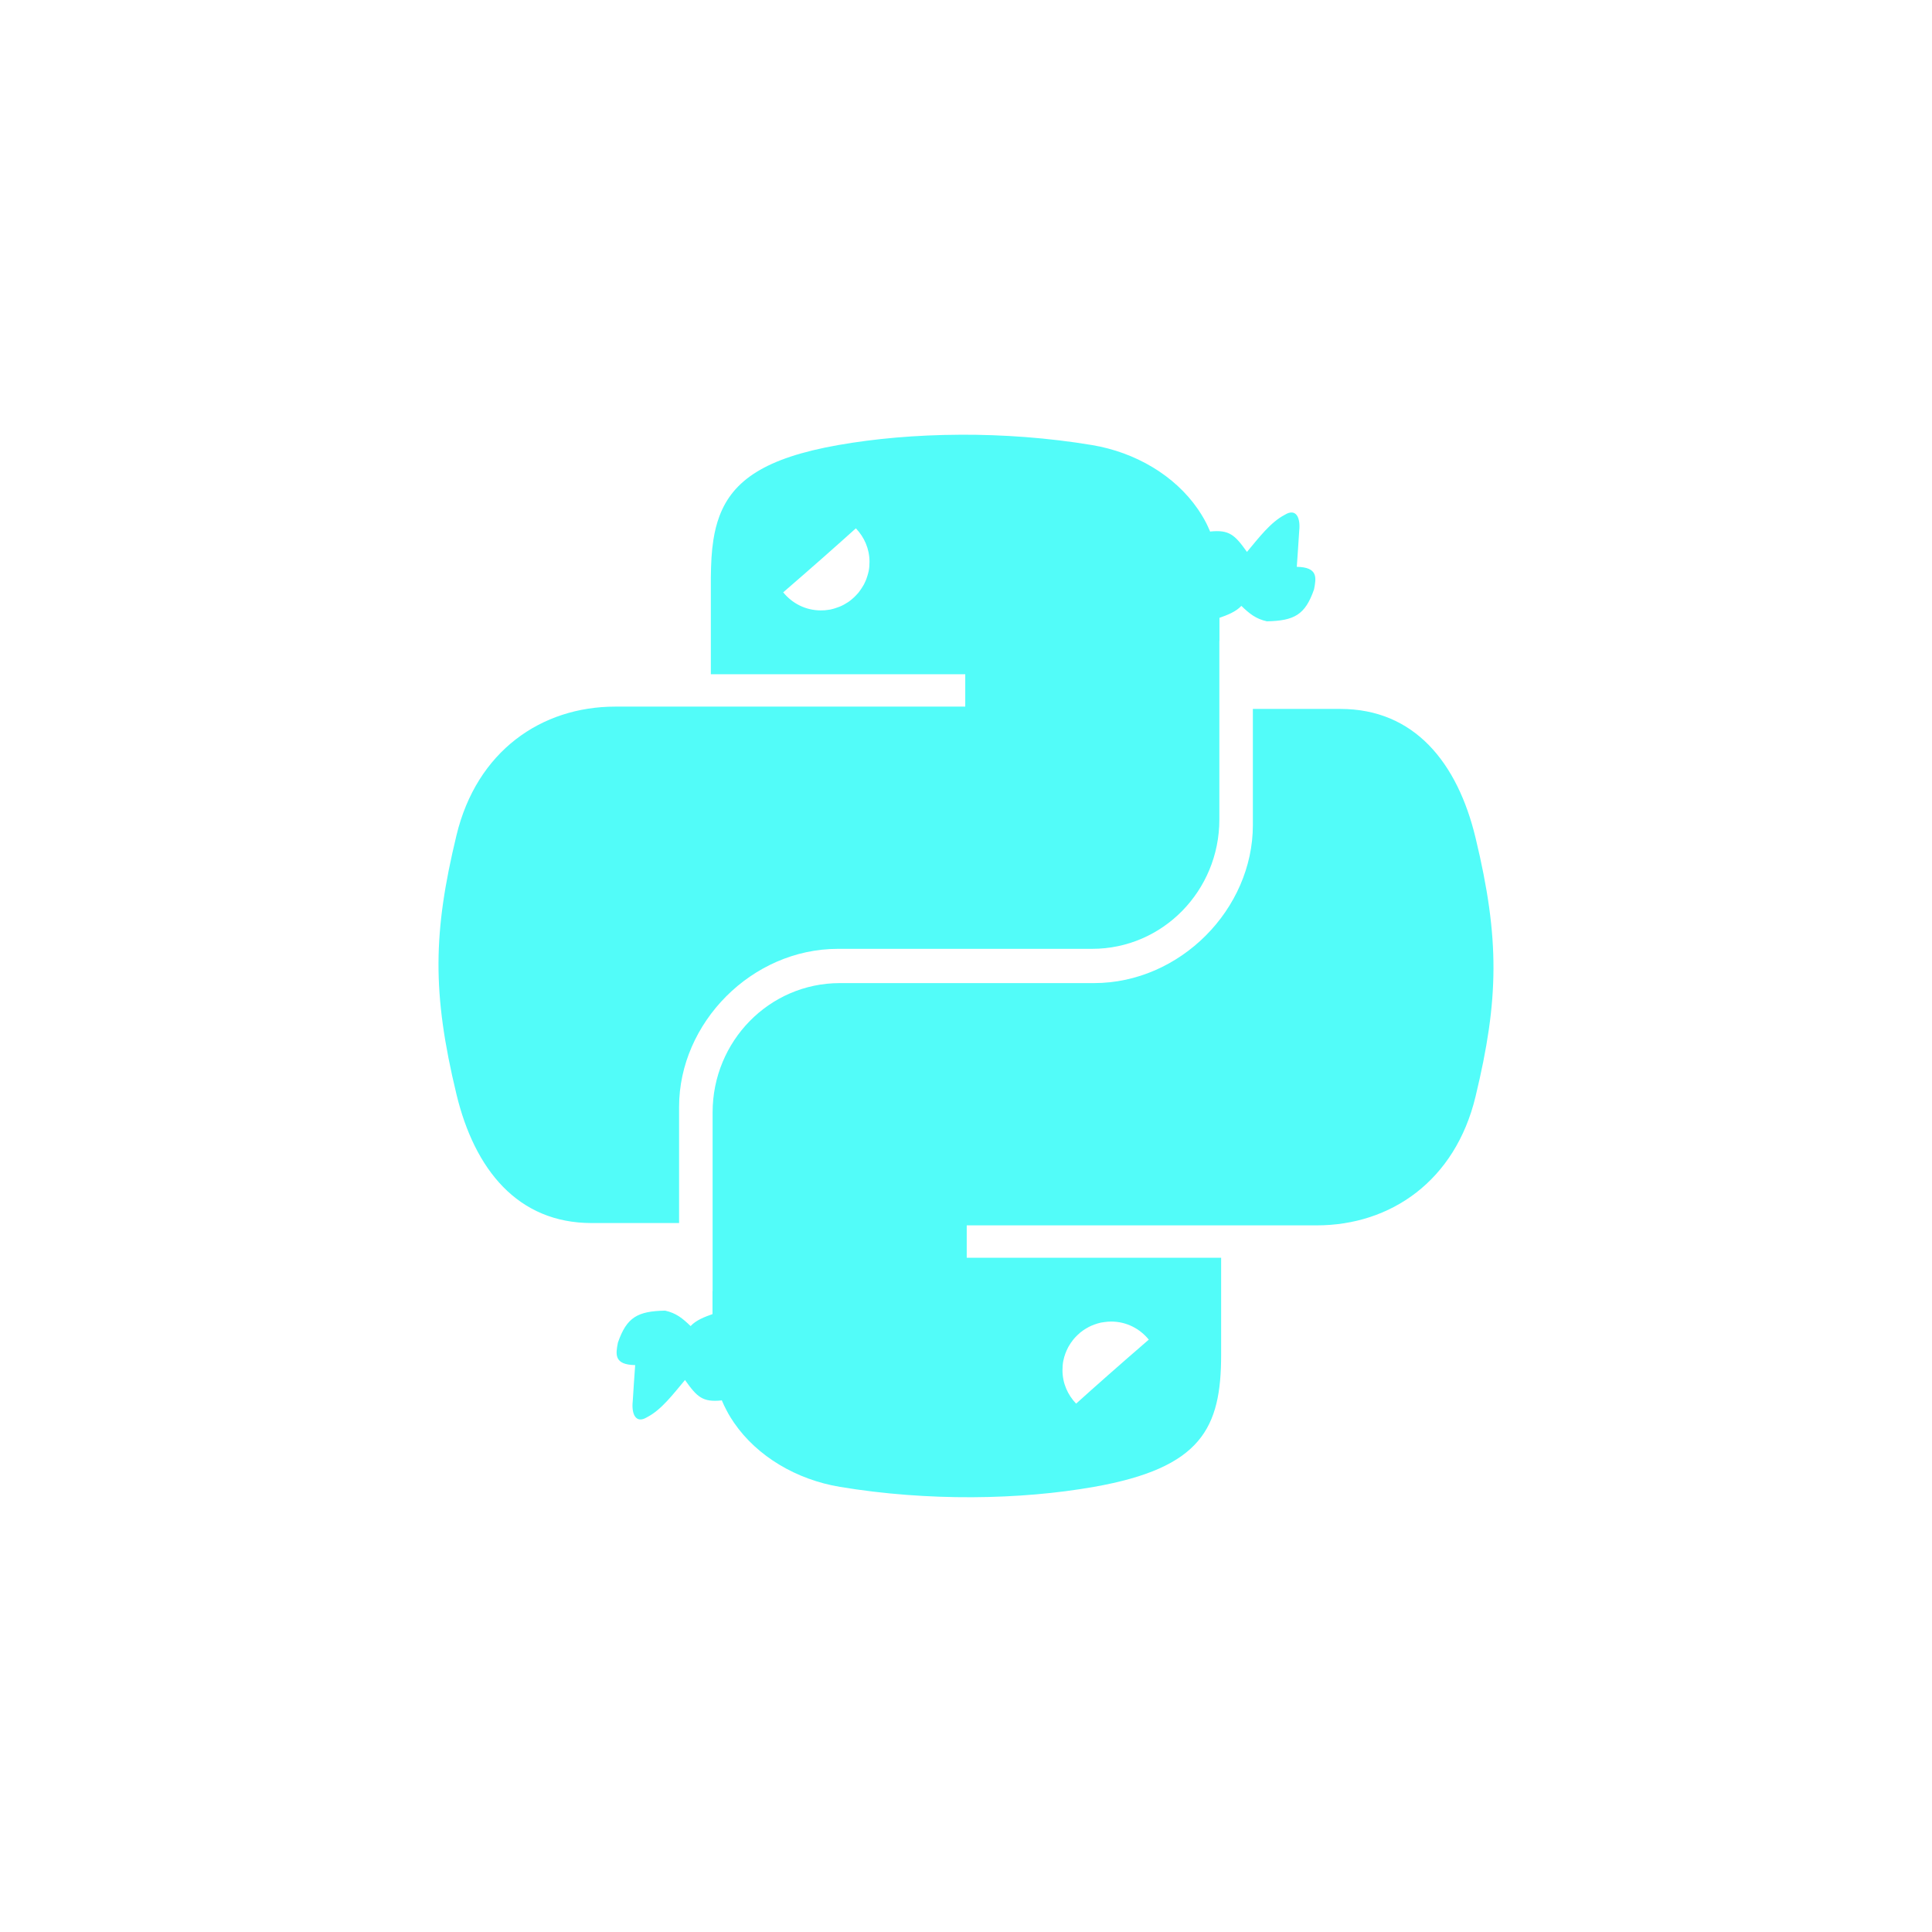 <?xml version="1.0" encoding="UTF-8" standalone="no"?>
<svg
   xmlns:dc="http://purl.org/dc/elements/1.1/"
   xmlns:cc="http://creativecommons.org/ns#"
   xmlns:rdf="http://www.w3.org/1999/02/22-rdf-syntax-ns#"
   xmlns:svg="http://www.w3.org/2000/svg"
   xmlns="http://www.w3.org/2000/svg"
   xmlns:sodipodi="http://sodipodi.sourceforge.net/DTD/sodipodi-0.dtd"
   xmlns:inkscape="http://www.inkscape.org/namespaces/inkscape"
   height="512"
   viewBox="0 0 512 512"
   width="512"
   version="1.1"
   id="svg2"
   inkscape:version="0.91 r"
   sodipodi:docname="ninja-ide.svg">
  <defs
     id="defs16" />
  <sodipodi:namedview
     pagecolor="#ffffff"
     bordercolor="#666666"
     borderopacity="1"
     objecttolerance="10"
     gridtolerance="10"
     guidetolerance="10"
     inkscape:pageopacity="0"
     inkscape:pageshadow="2"
     inkscape:window-width="640"
     inkscape:window-height="480"
     id="namedview14"
     showgrid="false"
     inkscape:zoom="0.4609375"
     inkscape:cx="256"
     inkscape:cy="256"
     inkscape:window-x="0"
     inkscape:window-y="0"
     inkscape:window-maximized="0"
     inkscape:current-layer="svg2" />
  <path
     id="path8"
     fill="#52fcf9"
     d="m254.29 115.21c-11.526 0.054-22.527 1.034-32.21 2.747-19.289 3.408-27.873 9.346-31.427 18.839-0.729 1.946-1.246 4.02-1.598 6.28-0.234 1.498-0.401 3.097-0.505 4.738-0.052 0.822-0.088 1.665-0.112 2.523-0.025 0.878-0.056 1.746-0.056 2.663v25.68h67.42v8.579h-92.736c-19.594 0-36.742 11.77-42.11 34.17-6.19 25.68-6.465 41.703 0 68.52 4.792 19.96 16.235 34.17 35.829 34.17h23.18v-30.782c0-22.253 19.245-41.884 42.11-41.884h67.34c18.745 0 33.726-15.433 33.726-34.26v-47.35h0.028v-6.112c1.993-0.703 4.341-1.578 5.803-3.168 2.107 2.02 3.78 3.432 6.756 4.093 7.294-0.149 10.173-1.734 12.504-8.467 0.598-3.058 1.105-5.878-4.57-5.971 0 0 0.645-9.143 0.645-9.588 0.358-3.291-0.746-6.132-3.869-4.177-3.744 1.943-6.837 6.068-9.98 9.812-3.24-4.562-4.716-5.895-9.672-5.411 0 0-0.051 0.079-0.056 0.084-0.219-0.526-0.455-1.057-0.701-1.57-0.094-0.196-0.183-0.395-0.28-0.589-0.163-0.322-0.332-0.637-0.505-0.953-0.082-0.151-0.168-0.299-0.252-0.449-0.199-0.35-0.405-0.694-0.617-1.037-0.253-0.41-0.515-0.807-0.785-1.206-0.057-0.084-0.111-0.169-0.168-0.252-6.111-8.856-16.485-15.01-28.01-16.933-11.582-1.928-23.602-2.801-35.13-2.747m-27.474 24.811c2.22 2.319 3.617 5.396 3.617 8.859 0 0.862-0.064 1.709-0.224 2.523-0.005 0.028-0.022 0.056-0.028 0.084-0.086 0.42-0.211 0.83-0.336 1.234s-0.258 0.792-0.421 1.177c-0.141 0.323-0.283 0.645-0.449 0.953-0.029 0.056-0.054 0.113-0.084 0.168-0.006 0.011-0.022 0.017-0.028 0.028-0.165 0.294-0.346 0.59-0.533 0.869-0.143 0.221-0.292 0.434-0.449 0.645-0.129 0.174-0.255 0.366-0.392 0.533-0.192 0.233-0.409 0.454-0.617 0.673-0.073 0.077-0.149 0.149-0.224 0.224-0.111 0.111-0.222 0.229-0.336 0.336-0.083 0.077-0.167 0.149-0.252 0.224-0.307 0.272-0.622 0.543-0.953 0.785-0.117 0.085-0.244 0.171-0.364 0.252-0.31 0.209-0.653 0.407-0.981 0.589-0.03 0.016-0.054 0.04-0.084 0.056-0.202 0.11-0.408 0.209-0.617 0.308-0.168 0.08-0.333 0.152-0.505 0.224-0.074 0.031-0.15 0.054-0.224 0.084-0.315 0.126-0.627 0.235-0.953 0.336-0.184 0.057-0.373 0.119-0.561 0.168-0.223 0.058-0.445 0.122-0.673 0.168-0.038 0.008-0.074 0.021-0.112 0.028-0.265 0.052-0.542 0.077-0.813 0.112-0.228 0.029-0.469 0.067-0.701 0.084-0.046 0.004-0.094-0.003-0.14 0-0.28 0.018-0.557 0.028-0.841 0.028-4.052 0-7.613-1.875-9.98-4.794 0.127-0.11 0.238-0.199 0.364-0.308 7.304-6.312 13.974-12.207 18.896-16.653m105.21 47.856v30.782c0 22.253-19.245 41.884-42.11 41.884h-67.34c-18.745 0-33.726 15.433-33.726 34.26v47.35h-0.028v6.112c-1.993 0.703-4.341 1.578-5.803 3.168-2.107-2.02-3.78-3.432-6.756-4.093-7.294 0.149-10.173 1.734-12.504 8.467-0.598 3.058-1.105 5.878 4.57 5.971 0 0-0.645 9.143-0.645 9.588-0.358 3.291 0.746 6.132 3.869 4.177 3.744-1.943 6.837-6.068 9.98-9.812 3.24 4.562 4.688 5.895 9.644 5.411l0.084-0.084c0.392 0.943 0.839 1.877 1.318 2.775 0.1 0.188 0.205 0.374 0.308 0.561 0.041 0.073 0.071 0.151 0.112 0.224 0.199 0.351 0.405 0.694 0.617 1.037 0.253 0.41 0.515 0.807 0.785 1.205 0.056 0.083 0.111 0.17 0.168 0.252 6.111 8.856 16.485 15.01 28.01 16.933 11.582 1.928 23.574 2.801 35.1 2.747s22.555-1.034 32.24-2.747c28.53-5.04 33.698-15.588 33.698-35.04v-25.68h-67.42v-8.579h92.735c19.594 0 36.742-11.77 42.11-34.17 6.19-25.68 6.465-41.703 0-68.52-4.793-19.96-16.235-34.17-35.829-34.17h-23.18m-37.567 162.35c4.052 0 7.613 1.875 9.98 4.794-0.127 0.11-0.238 0.199-0.364 0.308-7.304 6.312-13.974 12.207-18.896 16.653-2.22-2.319-3.617-5.396-3.617-8.859 0-0.862 0.064-1.709 0.224-2.523 0.006-0.029 0.022-0.055 0.028-0.084 0.244-1.197 0.655-2.314 1.205-3.364 0.01-0.019 0.018-0.038 0.028-0.056 0.055-0.104 0.11-0.206 0.168-0.308 0.157-0.278 0.328-0.548 0.505-0.813 0.019-0.028 0.037-0.056 0.056-0.084 0.17-0.251 0.346-0.491 0.533-0.729 0.044-0.056 0.095-0.113 0.14-0.168 0.021-0.026 0.035-0.059 0.056-0.084 0.347-0.421 0.724-0.804 1.121-1.177 0.2-0.188 0.405-0.386 0.617-0.561 0.01-0.008 0.018-0.02 0.028-0.028 0.258-0.212 0.511-0.397 0.785-0.589 0.427-0.3 0.883-0.566 1.346-0.813 0.011-0.006 0.017-0.022 0.028-0.028 0.516-0.273 1.044-0.498 1.598-0.701 0.193-0.07 0.391-0.135 0.589-0.196 0.084-0.026 0.168-0.06 0.252-0.084 0.284-0.082 0.577-0.162 0.869-0.224s0.598-0.098 0.897-0.14c0.598-0.085 1.2-0.14 1.822-0.14" />
</svg>
